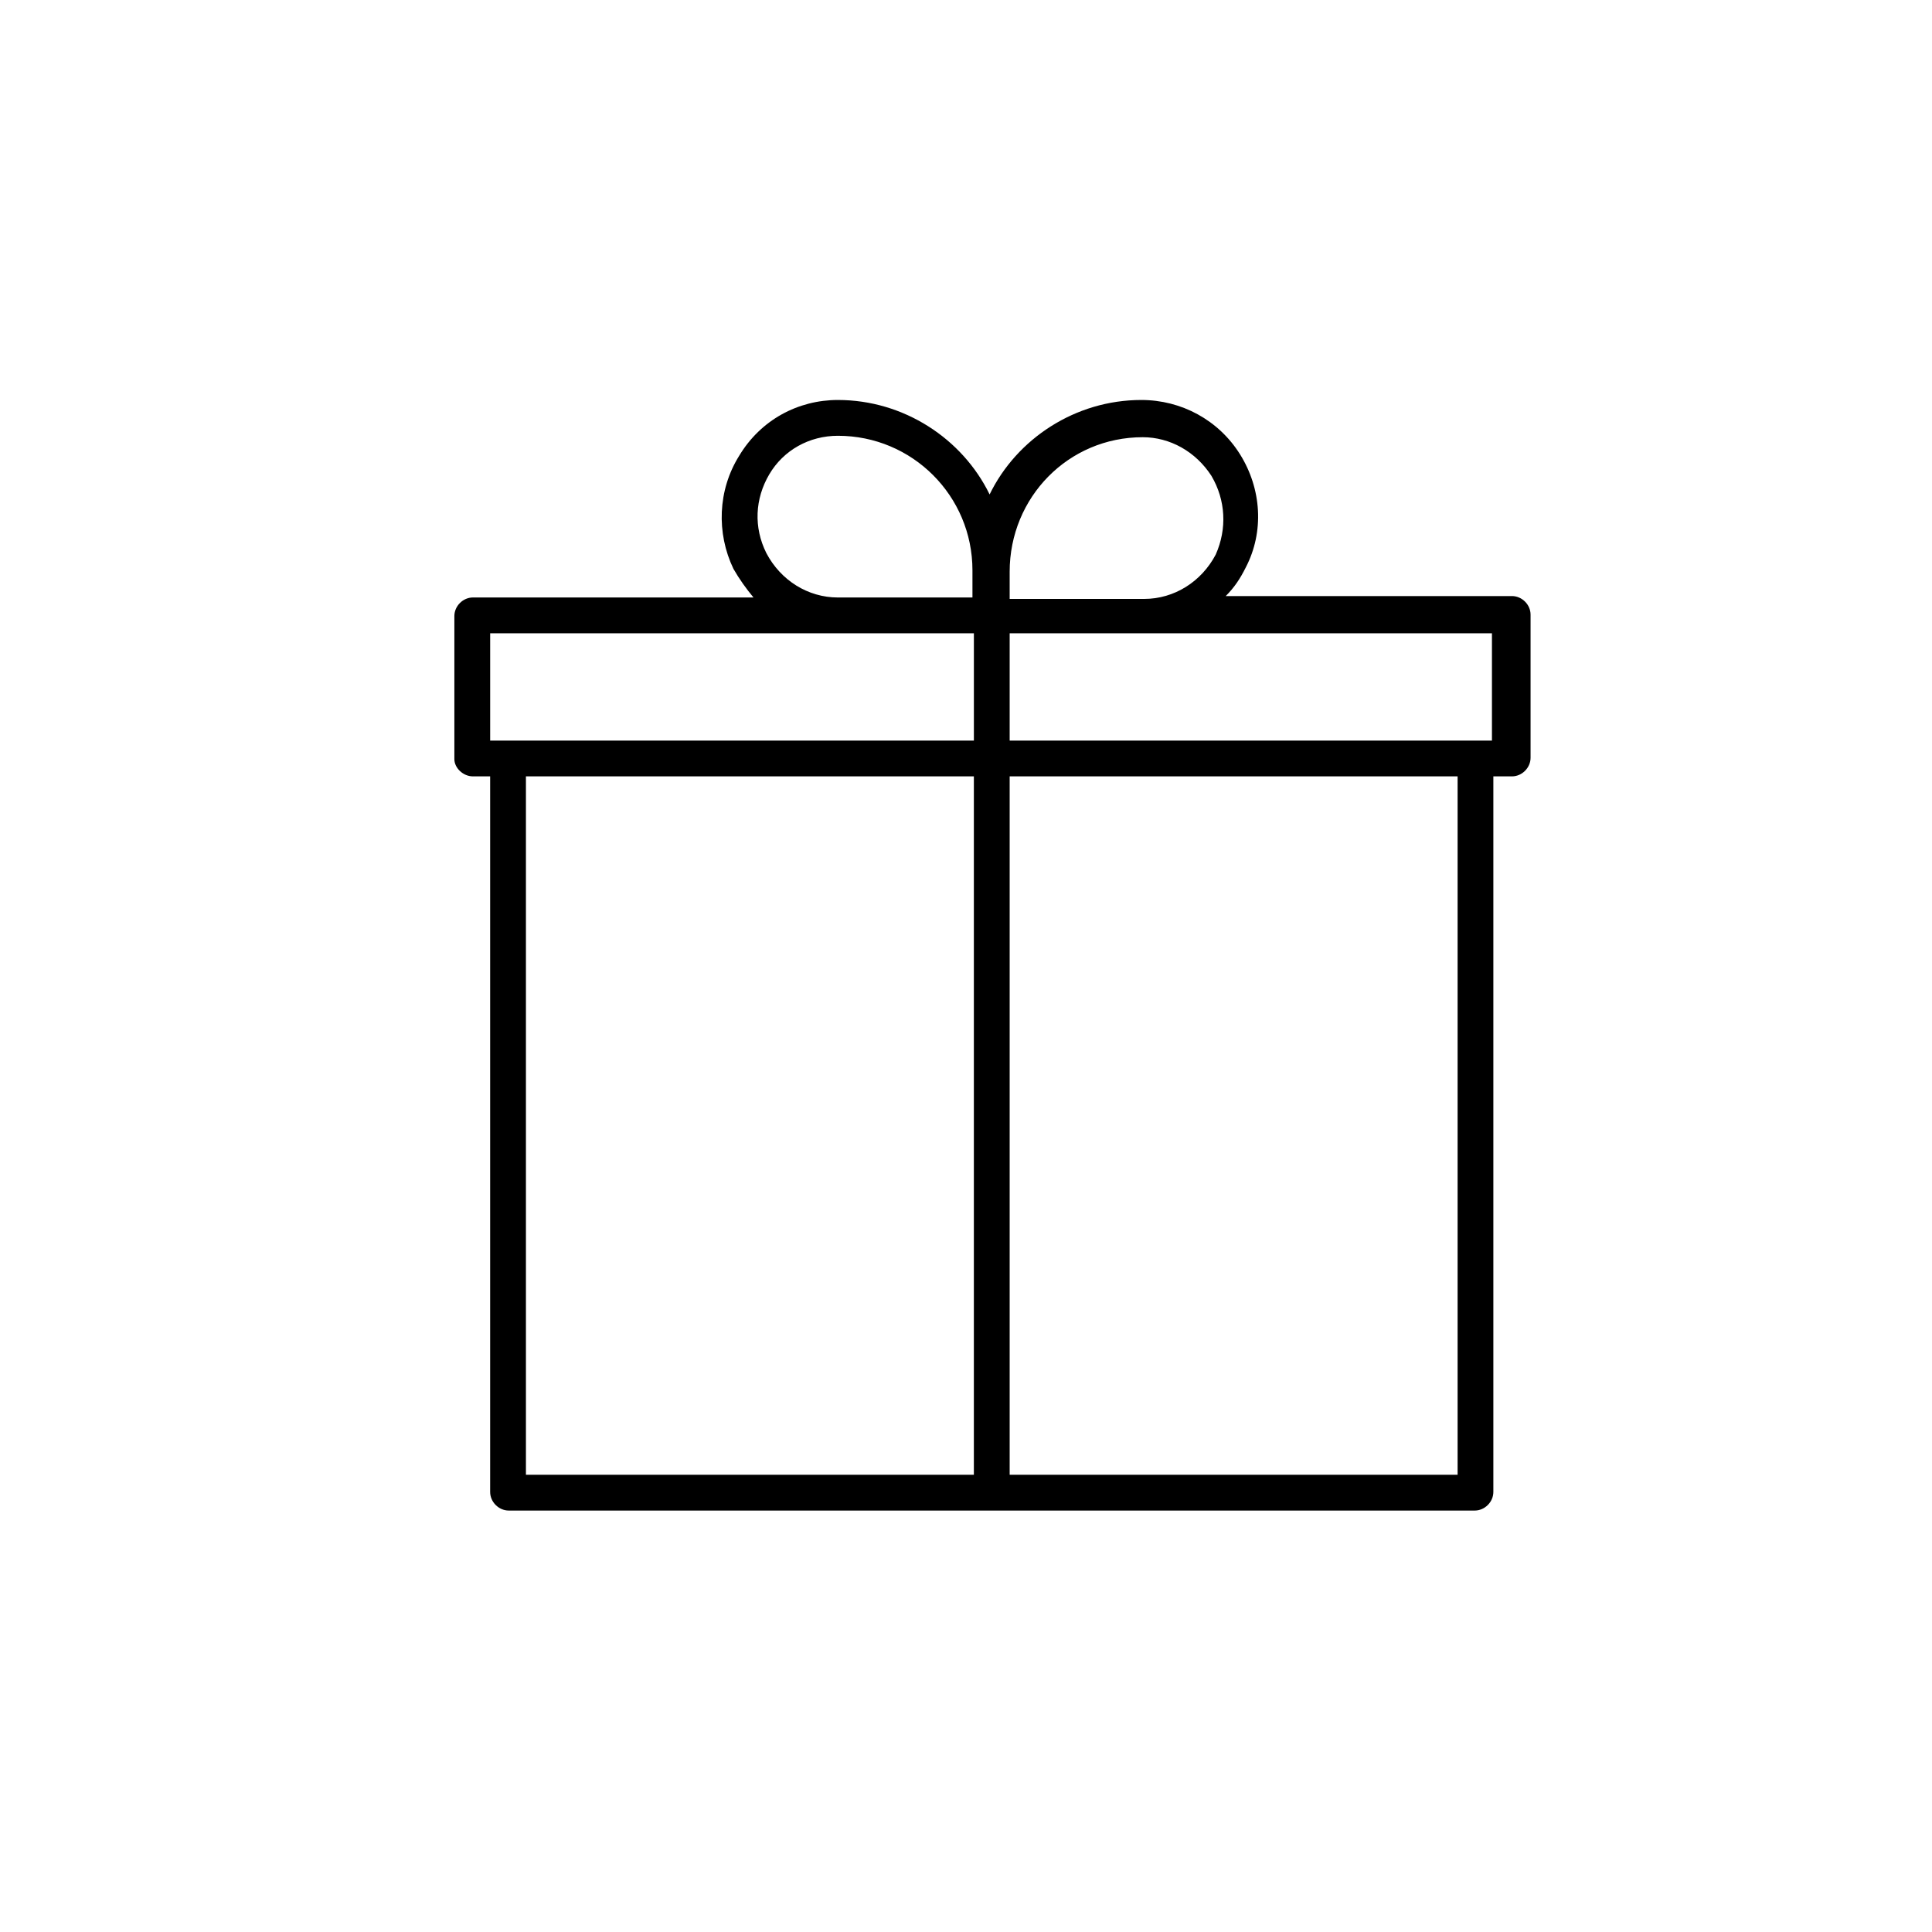 <?xml version="1.0" encoding="utf-8"?>
<!-- Generator: Adobe Illustrator 16.0.0, SVG Export Plug-In . SVG Version: 6.00 Build 0)  -->
<!DOCTYPE svg PUBLIC "-//W3C//DTD SVG 1.1//EN" "http://www.w3.org/Graphics/SVG/1.1/DTD/svg11.dtd">
<svg version="1.1" id="Слой_1" xmlns="http://www.w3.org/2000/svg" xmlns:xlink="http://www.w3.org/1999/xlink" x="0px" y="0px"
	 width="100px" height="100px" viewBox="0 0 100 100" enable-background="new 0 0 100 100" xml:space="preserve">
<path d="M24.481,40.185h0.889v37.038c0,0.518,0.444,0.963,0.963,0.963h50c0.518,0,0.963-0.445,0.963-0.963V40.185h0.963
	c0.518,0,0.963-0.444,0.963-0.963v-7.407c0-0.519-0.445-0.963-0.963-0.963H63.444c0.444-0.445,0.741-0.889,1.037-1.482
	c0.963-1.852,0.815-4.074-0.296-5.852s-3.037-2.815-5.111-2.815c-3.408,0-6.445,2-7.852,4.889c-1.408-2.889-4.445-4.889-7.852-4.889
	c-2.074,0-4,1.037-5.111,2.889c-1.111,1.777-1.185,4-0.296,5.852c0.296,0.519,0.667,1.037,1.037,1.481H24.481
	c-0.519,0-0.963,0.444-0.963,0.963v7.408C23.519,39.741,23.963,40.185,24.481,40.185z M25.371,35.593v-2.815h18.074h6.963v5.556
	H25.371V35.593z M77.223,35.593v2.741H52.26v-5.556h6.963h18V35.593z M27.222,40.185h23.185v36.149H27.222V40.185z M52.26,40.185
	h23.185v36.149H52.26V40.185z M59.148,22.63c1.407,0,2.74,0.74,3.555,2c0.741,1.259,0.815,2.74,0.223,4.074
	C62.186,30.111,60.777,31,59.223,31H52.26v-1.407C52.26,25.741,55.297,22.63,59.148,22.63z M39.667,28.63
	c-0.667-1.333-0.592-2.815,0.148-4.074s2.074-2,3.556-2c3.852,0,6.963,3.111,6.963,6.963v1.407h-6.963
	C41.815,30.926,40.407,30.037,39.667,28.63z"/>
</svg>
